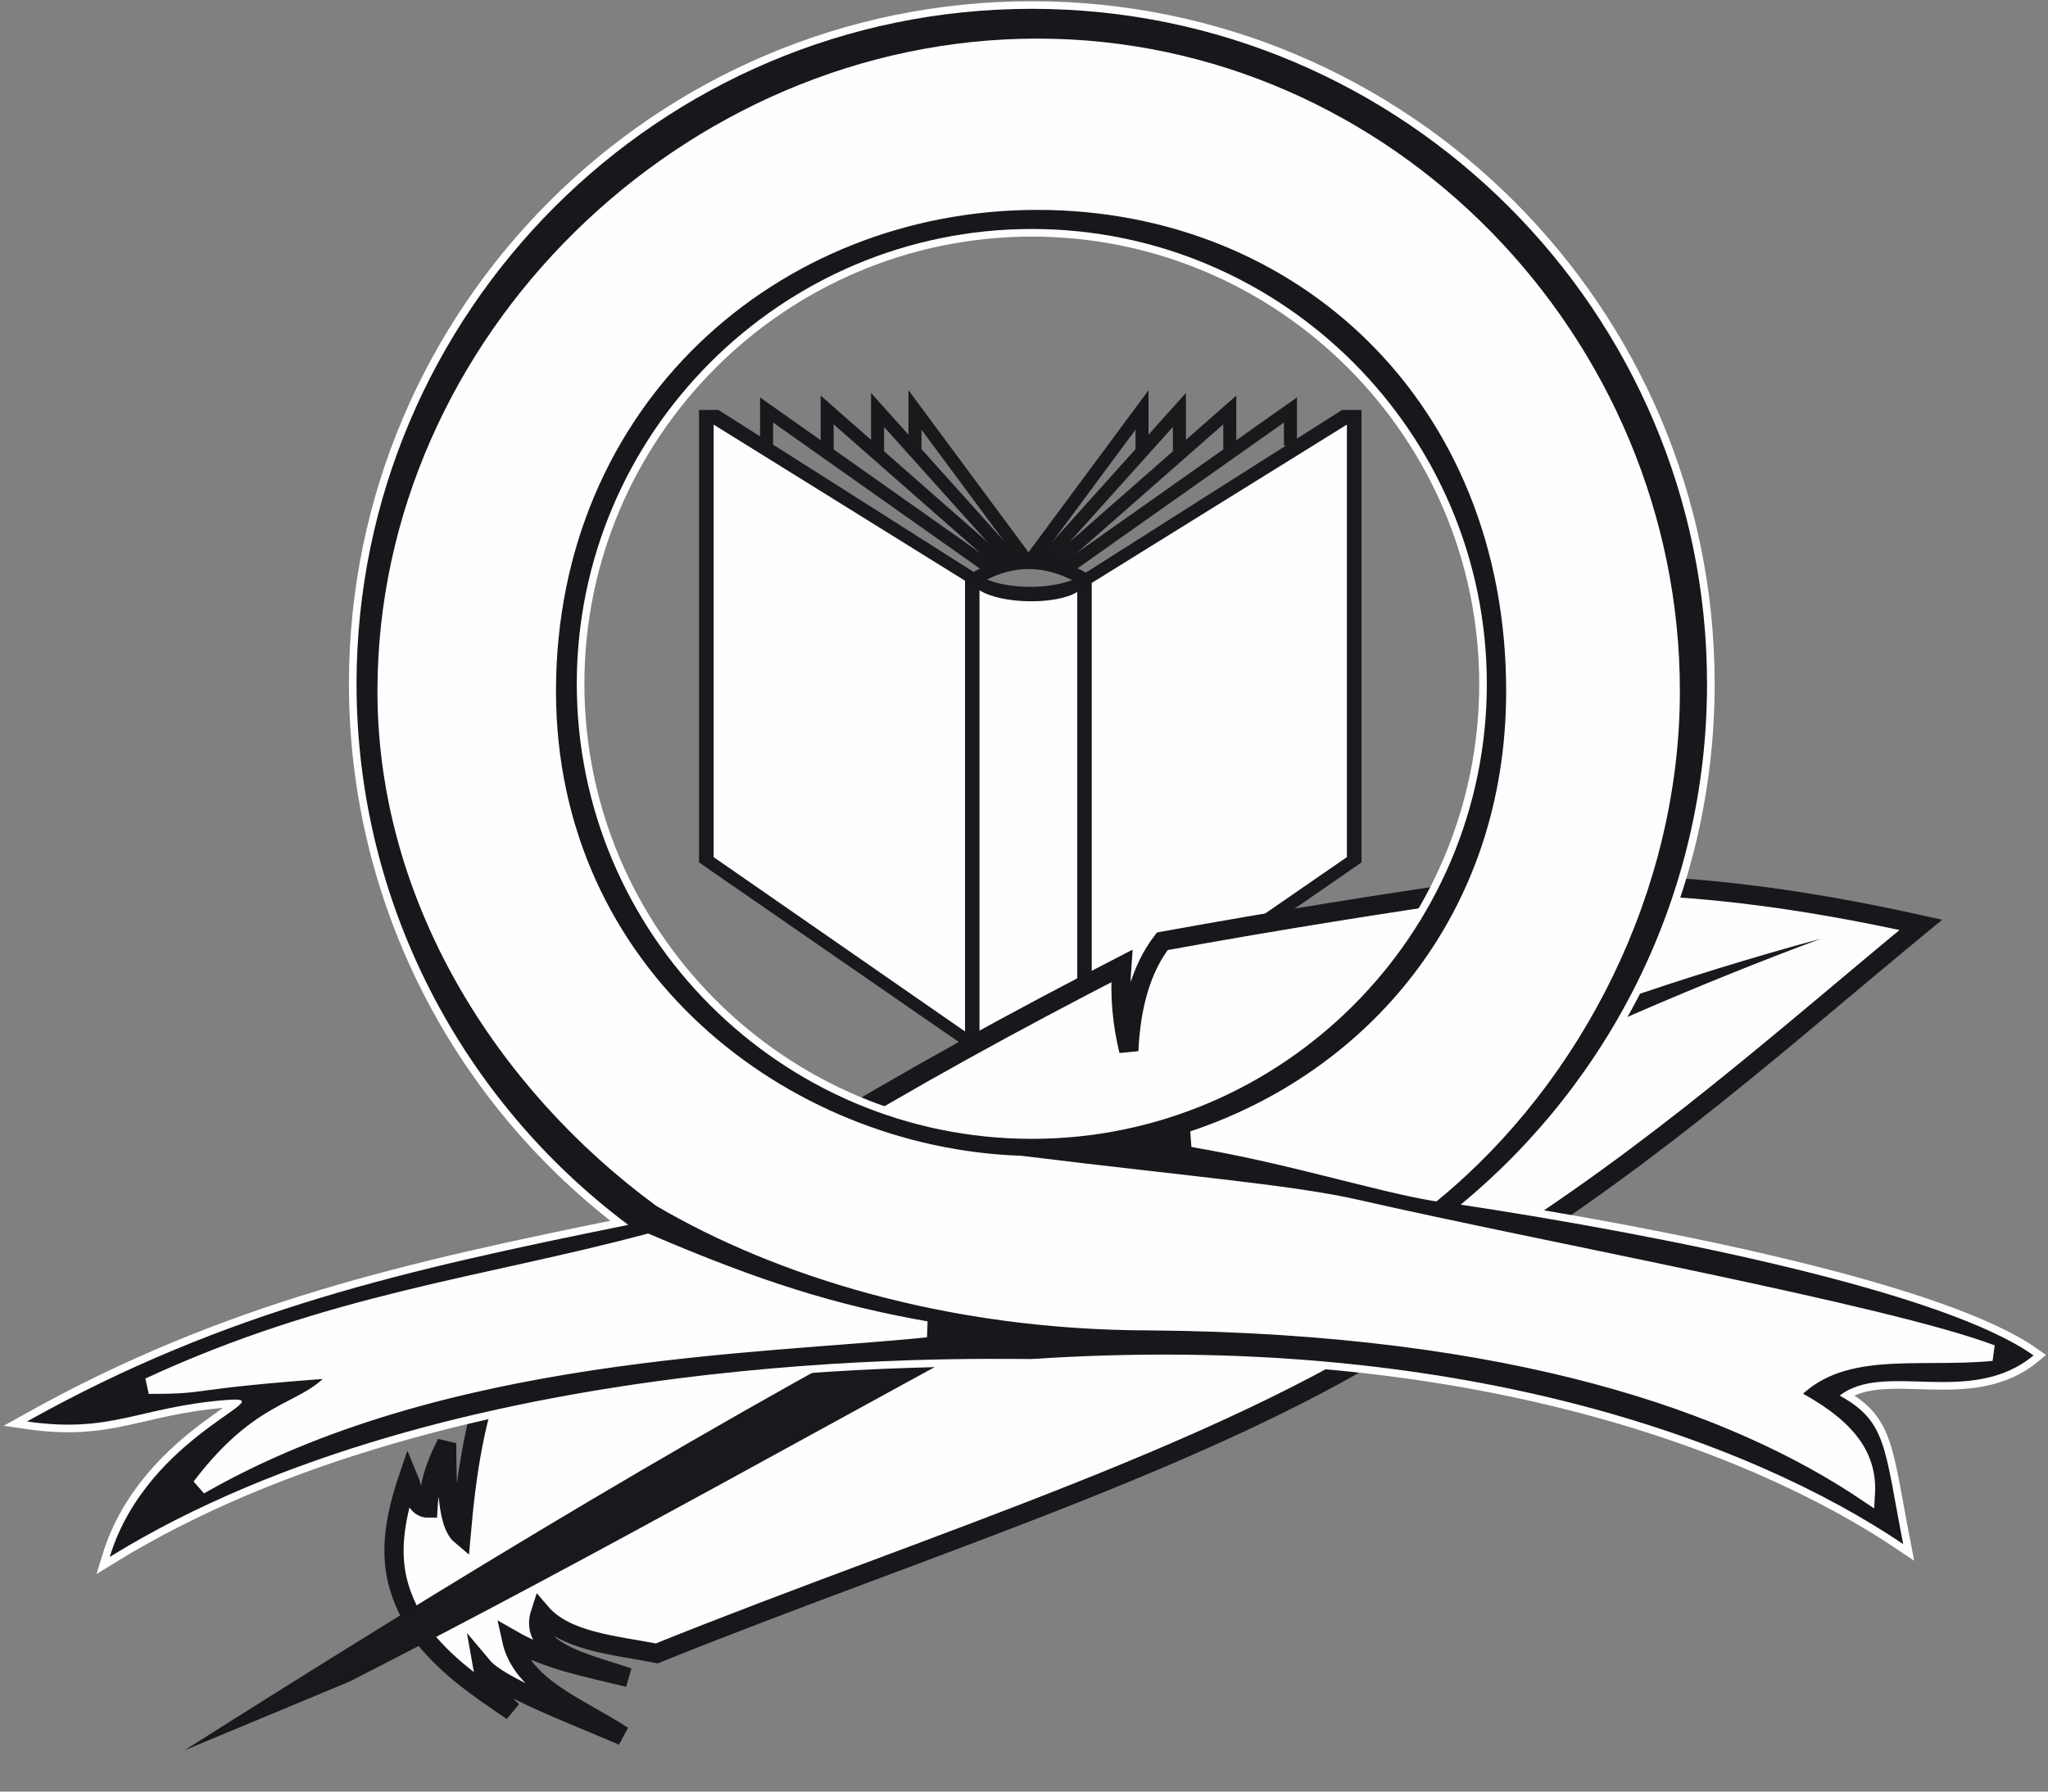 <svg width="128" height="112" viewBox="0 0 128 112" fill="none" xmlns="http://www.w3.org/2000/svg">
<rect x="0" y="0" width="128" height="112" fill="#808080" stroke="none"/>
<path fill-rule="evenodd" clip-rule="evenodd" d="M67.588 66.018L85.094 53.913V25.627H83.88L67.587 35.973C66.095 36.919 62.687 36.931 61.195 35.973L44.902 25.627H43.688V53.913L61.194 66.018C62.608 66.987 66.161 66.999 67.586 66.018H67.588Z" fill="#1A181C"/>
<path fill-rule="evenodd" clip-rule="evenodd" d="M60.314 64.482V36.304L44.602 26.543V53.581L60.314 64.482ZM67.329 37.007C65.999 37.827 62.592 37.773 61.219 36.9V65.078C62.56 66.004 65.967 66.132 67.329 65.195V37.006V37.007ZM68.234 64.588L84.181 53.581V26.543L68.234 36.442V64.588Z" fill="#FEFEFE"/>
<path d="M61.954 35.551L47.911 25.629V27.845" stroke="#1A181C" stroke-width="0.814"/>
<path d="M62.756 35.34L51.697 25.629V28.401" stroke="#1A171C" stroke-width="0.814"/>
<path d="M63.446 35.206L54.848 25.629V28.435" stroke="#1A171C" stroke-width="0.814"/>
<path d="M64.281 35.206L57.187 25.629V28.301" stroke="#1B181C" stroke-width="0.814"/>
<path d="M66.608 35.551L80.653 25.629V27.845" stroke="#1B181C" stroke-width="0.814"/>
<path d="M65.807 35.34L76.862 25.629V28.401" stroke="#1A181C" stroke-width="0.814"/>
<path d="M65.116 35.206L73.713 25.629V28.435" stroke="#1B181C" stroke-width="0.814"/>
<path d="M64.281 35.206L71.376 25.629V28.301" stroke="#1A171C" stroke-width="0.814"/>
<path d="M60.816 36.258C63.155 34.776 65.482 34.832 67.843 36.258" stroke="#1A171C" stroke-width="0.814"/>
<path fill-rule="evenodd" clip-rule="evenodd" d="M26.174 101.929C24.867 99.531 23.797 97.41 25.522 92.366C25.782 92.978 25.88 94.283 26.747 94.276C26.849 92.476 27.361 91.304 27.918 90.23C27.945 91.891 27.822 95.151 28.815 95.984C29.153 92.156 29.66 88.373 31.231 84.75C43.669 74.787 56.782 67.262 70.11 60.391C69.969 62.26 70.141 64.025 70.551 65.685C70.68 62.846 71.342 60.533 72.644 58.843C79.816 57.538 86.625 56.455 93.294 55.497C92.699 57.67 92.47 59.662 92.273 61.622C93.543 58.742 95.121 56.495 97.22 55.345C105.038 55.085 112.591 56.16 120.054 57.816C111.52 64.847 103.547 72.066 92.969 78.679C90.073 79.481 87.616 78.192 85.235 76.588C86.425 79.191 87.855 81.231 89.909 81.982C77.787 90.543 58.06 96.491 41.053 103.36C38.368 102.841 35.331 102.621 33.782 100.799C32.988 103.201 36.411 103.917 39.278 104.867C36.791 104.247 34.267 103.811 31.97 102.49C32.625 105.485 36.21 106.729 38.925 108.514C35.51 107.049 31.209 105.433 30.159 104.181C30.302 104.999 30.97 105.933 32.013 106.967C29.948 105.565 27.756 104.1 26.174 101.928L26.174 101.929Z" fill="#FEFEFE" stroke="#1A171C" stroke-width="1.201"/>
<path fill-rule="evenodd" clip-rule="evenodd" d="M11.537 109.415C45.163 88.115 79.519 67.954 113.794 58.686C83.783 69.829 52.699 89.416 21.835 105.126L11.539 109.415H11.537Z" fill="#1A181C"/>
<path fill-rule="evenodd" clip-rule="evenodd" d="M64.488 71.194C48.82 71.194 36.049 58.423 36.049 42.755C36.049 27.087 48.82 14.315 64.488 14.315C80.156 14.315 92.927 27.087 92.927 42.755C92.927 58.423 80.156 71.194 64.488 71.194ZM64.488 84.958C60.439 84.958 28.222 84.142 6.857 97.33C9.241 89.552 17.995 87.215 14.154 87.519C8.665 87.951 6.985 89.631 1.687 88.863C14.187 81.869 25.453 79.373 39.265 76.572C28.958 68.858 22.284 56.551 22.284 42.755C22.284 19.5 41.233 0.552 64.487 0.552C87.741 0.552 106.69 19.5 106.69 42.755C106.69 55.83 100.689 67.545 91.294 75.307C103.953 77.228 121.478 80.733 127.096 84.734C123.175 87.983 117.781 85.054 114.98 87.246C117.925 88.863 117.765 90.447 118.949 96.529C109.331 90.031 90.894 83.214 64.487 84.958L64.488 84.958Z" stroke="#FEFEFE" stroke-width="0.952"/>
<path fill-rule="evenodd" clip-rule="evenodd" d="M64.488 71.194C48.82 71.194 36.049 58.423 36.049 42.755C36.049 27.087 48.82 14.315 64.488 14.315C80.156 14.315 92.927 27.087 92.927 42.755C92.927 58.423 80.156 71.194 64.488 71.194ZM64.488 84.958C60.439 84.958 28.222 84.142 6.857 97.33C9.241 89.552 17.995 87.215 14.154 87.519C8.665 87.951 6.985 89.631 1.687 88.863C14.187 81.869 25.453 79.373 39.265 76.572C28.958 68.858 22.284 56.551 22.284 42.755C22.284 19.5 41.233 0.552 64.487 0.552C87.741 0.552 106.69 19.5 106.69 42.755C106.69 55.83 100.689 67.545 91.294 75.307C103.953 77.228 121.478 80.733 127.096 84.734C123.175 87.983 117.781 85.054 114.98 87.246C117.925 88.863 117.765 90.447 118.949 96.529C109.331 90.031 90.894 83.214 64.487 84.958L64.488 84.958Z" fill="#1A171C"/>
<path fill-rule="evenodd" clip-rule="evenodd" d="M41.299 74.965C48.577 79.236 59.194 82.65 71.871 82.665C94.744 82.86 108.504 87.868 116.685 93.387C116.835 90.831 115.256 89.011 111.858 87.252C114.926 83.838 119.723 85.026 124.49 84.575C117.873 82.079 96.413 78.153 84.834 75.507C80.759 74.575 74.428 74.063 63.781 72.755C48.968 72.244 34.246 60.935 34.246 43.205C34.246 25.039 48.322 12.617 64.834 12.617C81.346 12.617 94.639 24.888 94.639 43.205C94.639 57.506 85.692 67.506 74.548 71.206C80.729 72.259 85.917 73.943 89.631 74.575C98.459 67.281 104.489 55.491 104.489 43.205C104.489 21.354 86.684 2.917 64.834 2.917C42.983 2.917 24.095 21.354 24.095 43.205C24.095 56.167 31.449 67.732 41.299 74.965L41.299 74.965ZM40.471 77.642C30.276 80.364 20.711 81.356 9.297 86.635C13.388 86.635 11.057 86.349 21.358 85.612C19.313 88.515 16.712 87.387 12.501 92.921C27.57 84.274 47.345 84.184 57.886 83.101C52.081 82.078 47.359 80.589 40.471 77.642V77.642Z" stroke="#FEFEFE" stroke-width="1.008"/>
<path fill-rule="evenodd" clip-rule="evenodd" d="M41.299 74.965C48.577 79.236 59.194 82.65 71.871 82.665C94.744 82.86 108.504 87.868 116.685 93.387C116.835 90.831 115.256 89.011 111.858 87.252C114.926 83.838 119.723 85.026 124.49 84.575C117.873 82.079 96.413 78.153 84.834 75.507C80.759 74.575 74.428 74.063 63.781 72.755C48.968 72.244 34.246 60.935 34.246 43.205C34.246 25.039 48.322 12.617 64.834 12.617C81.346 12.617 94.639 24.888 94.639 43.205C94.639 57.506 85.692 67.506 74.548 71.206C80.729 72.259 85.917 73.943 89.631 74.575C98.459 67.281 104.489 55.491 104.489 43.205C104.489 21.354 86.684 2.917 64.834 2.917C42.983 2.917 24.095 21.354 24.095 43.205C24.095 56.167 31.449 67.732 41.299 74.965L41.299 74.965ZM40.471 77.642C30.276 80.364 20.711 81.356 9.297 86.635C13.388 86.635 11.057 86.349 21.358 85.612C19.313 88.515 16.712 87.387 12.501 92.921C27.57 84.274 47.345 84.184 57.886 83.101C52.081 82.078 47.359 80.589 40.471 77.642V77.642Z" fill="#FEFEFE"/>
</svg>
